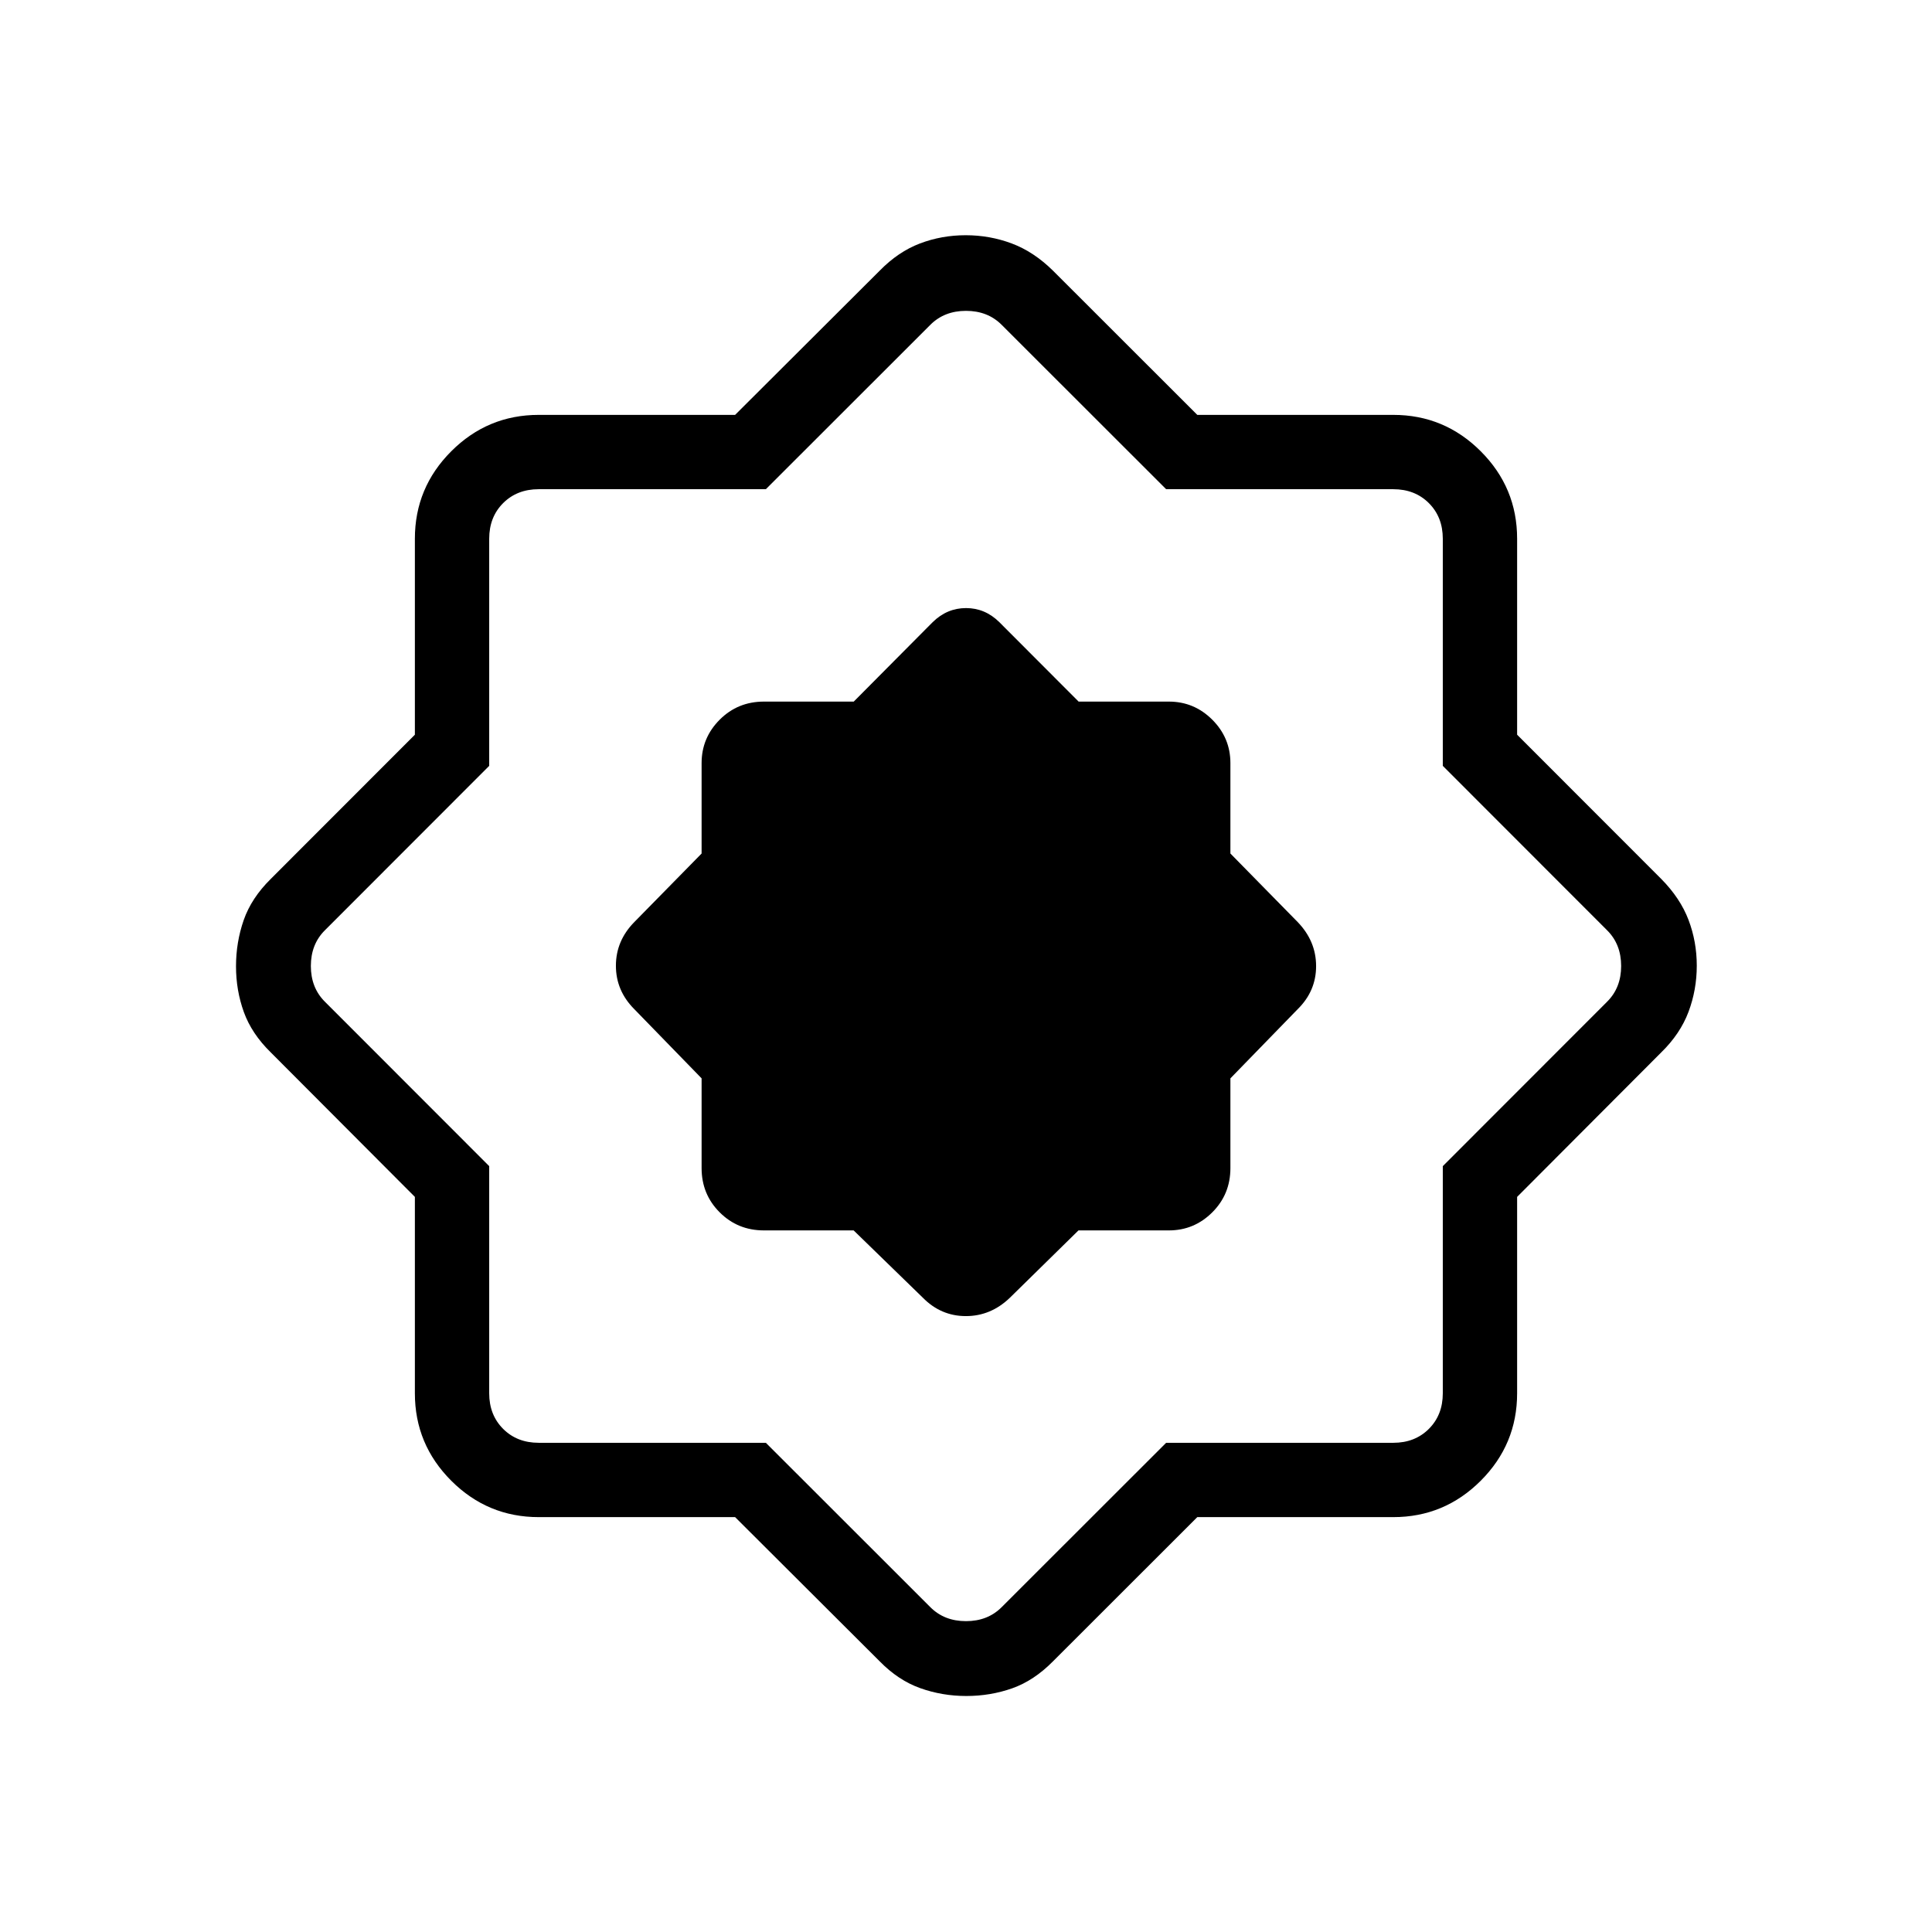 <svg xmlns="http://www.w3.org/2000/svg" height="24" viewBox="0 -960 960 960" width="24"><path d="m424.17-348.62 34.33 33.39q9.01 9.19 21.44 9.19 12.44 0 21.94-9.19l34.01-33.39h44.92q12.56 0 21.57-8.98 9-8.98 9-21.98v-44.59l33.39-34.33q9.19-9.01 9.19-21.44 0-12.44-9.19-21.94l-33.39-34.01v-44.92q0-12.56-9-21.57-9.01-9-21.57-9h-44.85l-39.42-39.5q-7.08-6.97-16.52-6.97-9.43 0-16.56 6.97l-39.24 39.5h-44.64q-13 0-21.98 9-8.98 9.01-8.98 21.57v44.92l-33.39 34.01q-9.19 9.32-9.19 21.75 0 12.44 9.19 21.63l33.39 34.33v44.59q0 13 8.98 21.98t21.98 8.98h44.59Zm-58.9 142.47h-97.58q-25.38 0-43.46-18.08-18.08-18.08-18.08-43.46v-97.58l-71.61-71.8q-9.46-9.24-13.37-20.03-3.9-10.79-3.9-22.75t3.81-22.92q3.81-10.97 13.46-20.5l71.61-71.66v-97.38q0-25.38 18.08-43.46 18.08-18.08 43.46-18.08h97.58l71.8-71.61q9.24-9.46 20.03-13.56 10.79-4.1 22.75-4.1t22.9 4.1q10.94 4.1 20.52 13.56l71.66 71.61h97.38q25.38 0 43.46 18.08 18.08 18.08 18.08 43.46v97.38l71.61 71.66q9.46 9.58 13.56 20.37 4.1 10.79 4.1 22.75t-4.1 22.9q-4.1 10.94-13.56 20.18l-71.61 71.8v97.58q0 25.38-18.08 43.46-18.08 18.08-43.46 18.08h-97.38l-71.66 71.61q-9.52 9.65-20.34 13.46-10.81 3.81-22.79 3.81-11.96 0-22.89-3.9-10.94-3.91-20.18-13.37l-71.8-71.61Zm15.28-36.93 81.76 81.7q6.92 6.92 17.69 6.92 10.77 0 17.69-6.92l81.76-81.7h112.86q10.77 0 17.69-6.92 6.92-6.92 6.92-17.69v-112.86l81.7-81.76q6.92-6.92 6.92-17.69 0-10.77-6.92-17.69l-81.7-81.76v-112.86q0-10.77-6.92-17.69-6.92-6.92-17.69-6.92H579.45l-81.76-81.7q-6.92-6.92-17.69-6.92-10.77 0-17.69 6.92l-81.76 81.7H267.69q-10.77 0-17.69 6.92-6.92 6.92-6.92 17.69v112.86l-81.7 81.76q-6.92 6.92-6.92 17.69 0 10.77 6.92 17.69l81.7 81.76v112.86q0 10.77 6.92 17.69 6.92 6.92 17.69 6.92h112.86ZM480-480Z"/></svg>